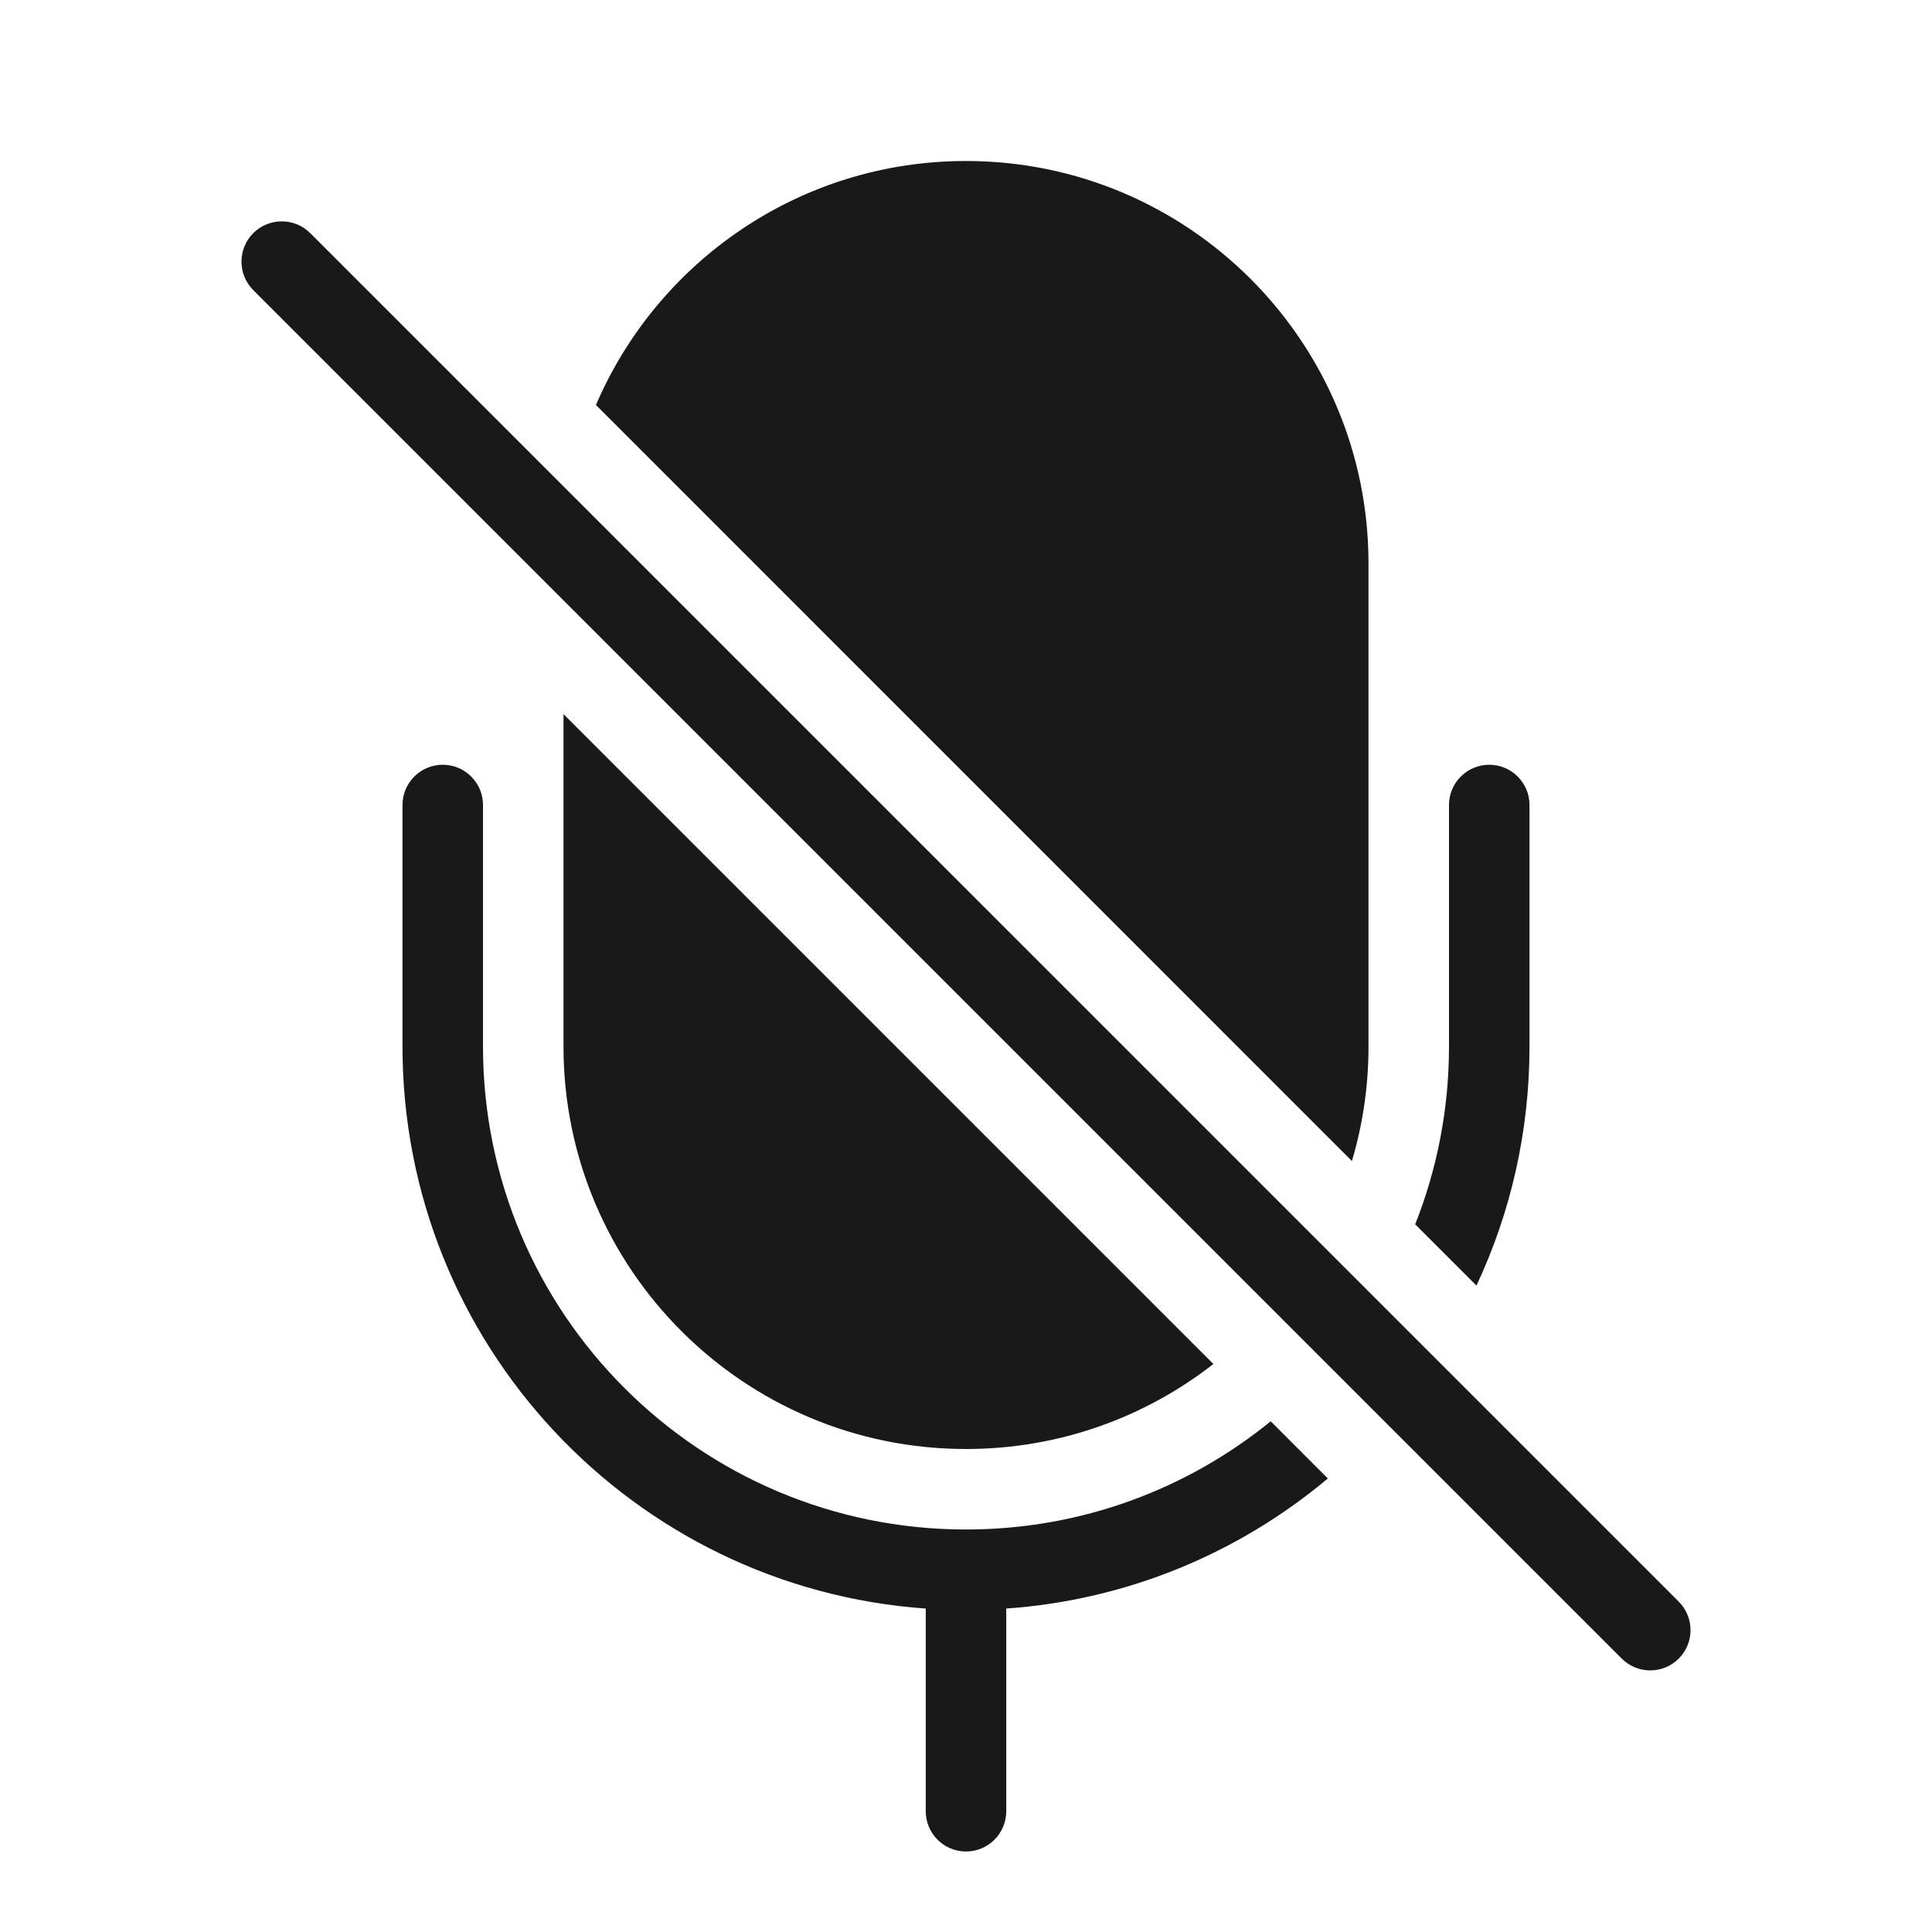 <svg width="24" height="24" viewBox="0 0 24 24" fill="none" xmlns="http://www.w3.org/2000/svg">
<g opacity="0.9">
<path d="M7 8.871V13C7 15.761 9.239 18 12 18C13.159 18 14.225 17.606 15.073 16.944L7 8.871Z" fill="black"/>
<path d="M16.794 14.423L7.403 5.031C8.167 3.249 9.938 2 12 2C14.761 2 17 4.239 17 7V13C17 13.495 16.928 13.972 16.794 14.423Z" fill="black"/>
<path d="M15.785 17.656C14.752 18.496 13.435 19 12 19C8.686 19 6 16.314 6 13V10C6 9.724 5.776 9.5 5.5 9.5C5.224 9.5 5 9.724 5 10V13C5 16.698 7.867 19.726 11.5 19.982V22.5C11.5 22.776 11.724 23 12 23C12.276 23 12.5 22.776 12.5 22.5V19.982C14.016 19.875 15.398 19.286 16.495 18.366L15.785 17.656Z" fill="black"/>
<path d="M18.341 15.97L17.58 15.209C17.851 14.525 18 13.78 18 13V10C18 9.724 18.224 9.5 18.5 9.5C18.776 9.5 19 9.724 19 10V13C19 14.062 18.764 15.068 18.341 15.97Z" fill="black"/>
<path fill-rule="evenodd" clip-rule="evenodd" d="M3.146 2.896C3.342 2.701 3.658 2.701 3.854 2.896L20.854 19.896C21.049 20.092 21.049 20.408 20.854 20.604C20.658 20.799 20.342 20.799 20.146 20.604L3.146 3.604C2.951 3.408 2.951 3.092 3.146 2.896Z" fill="black"/>
</g>
</svg>
